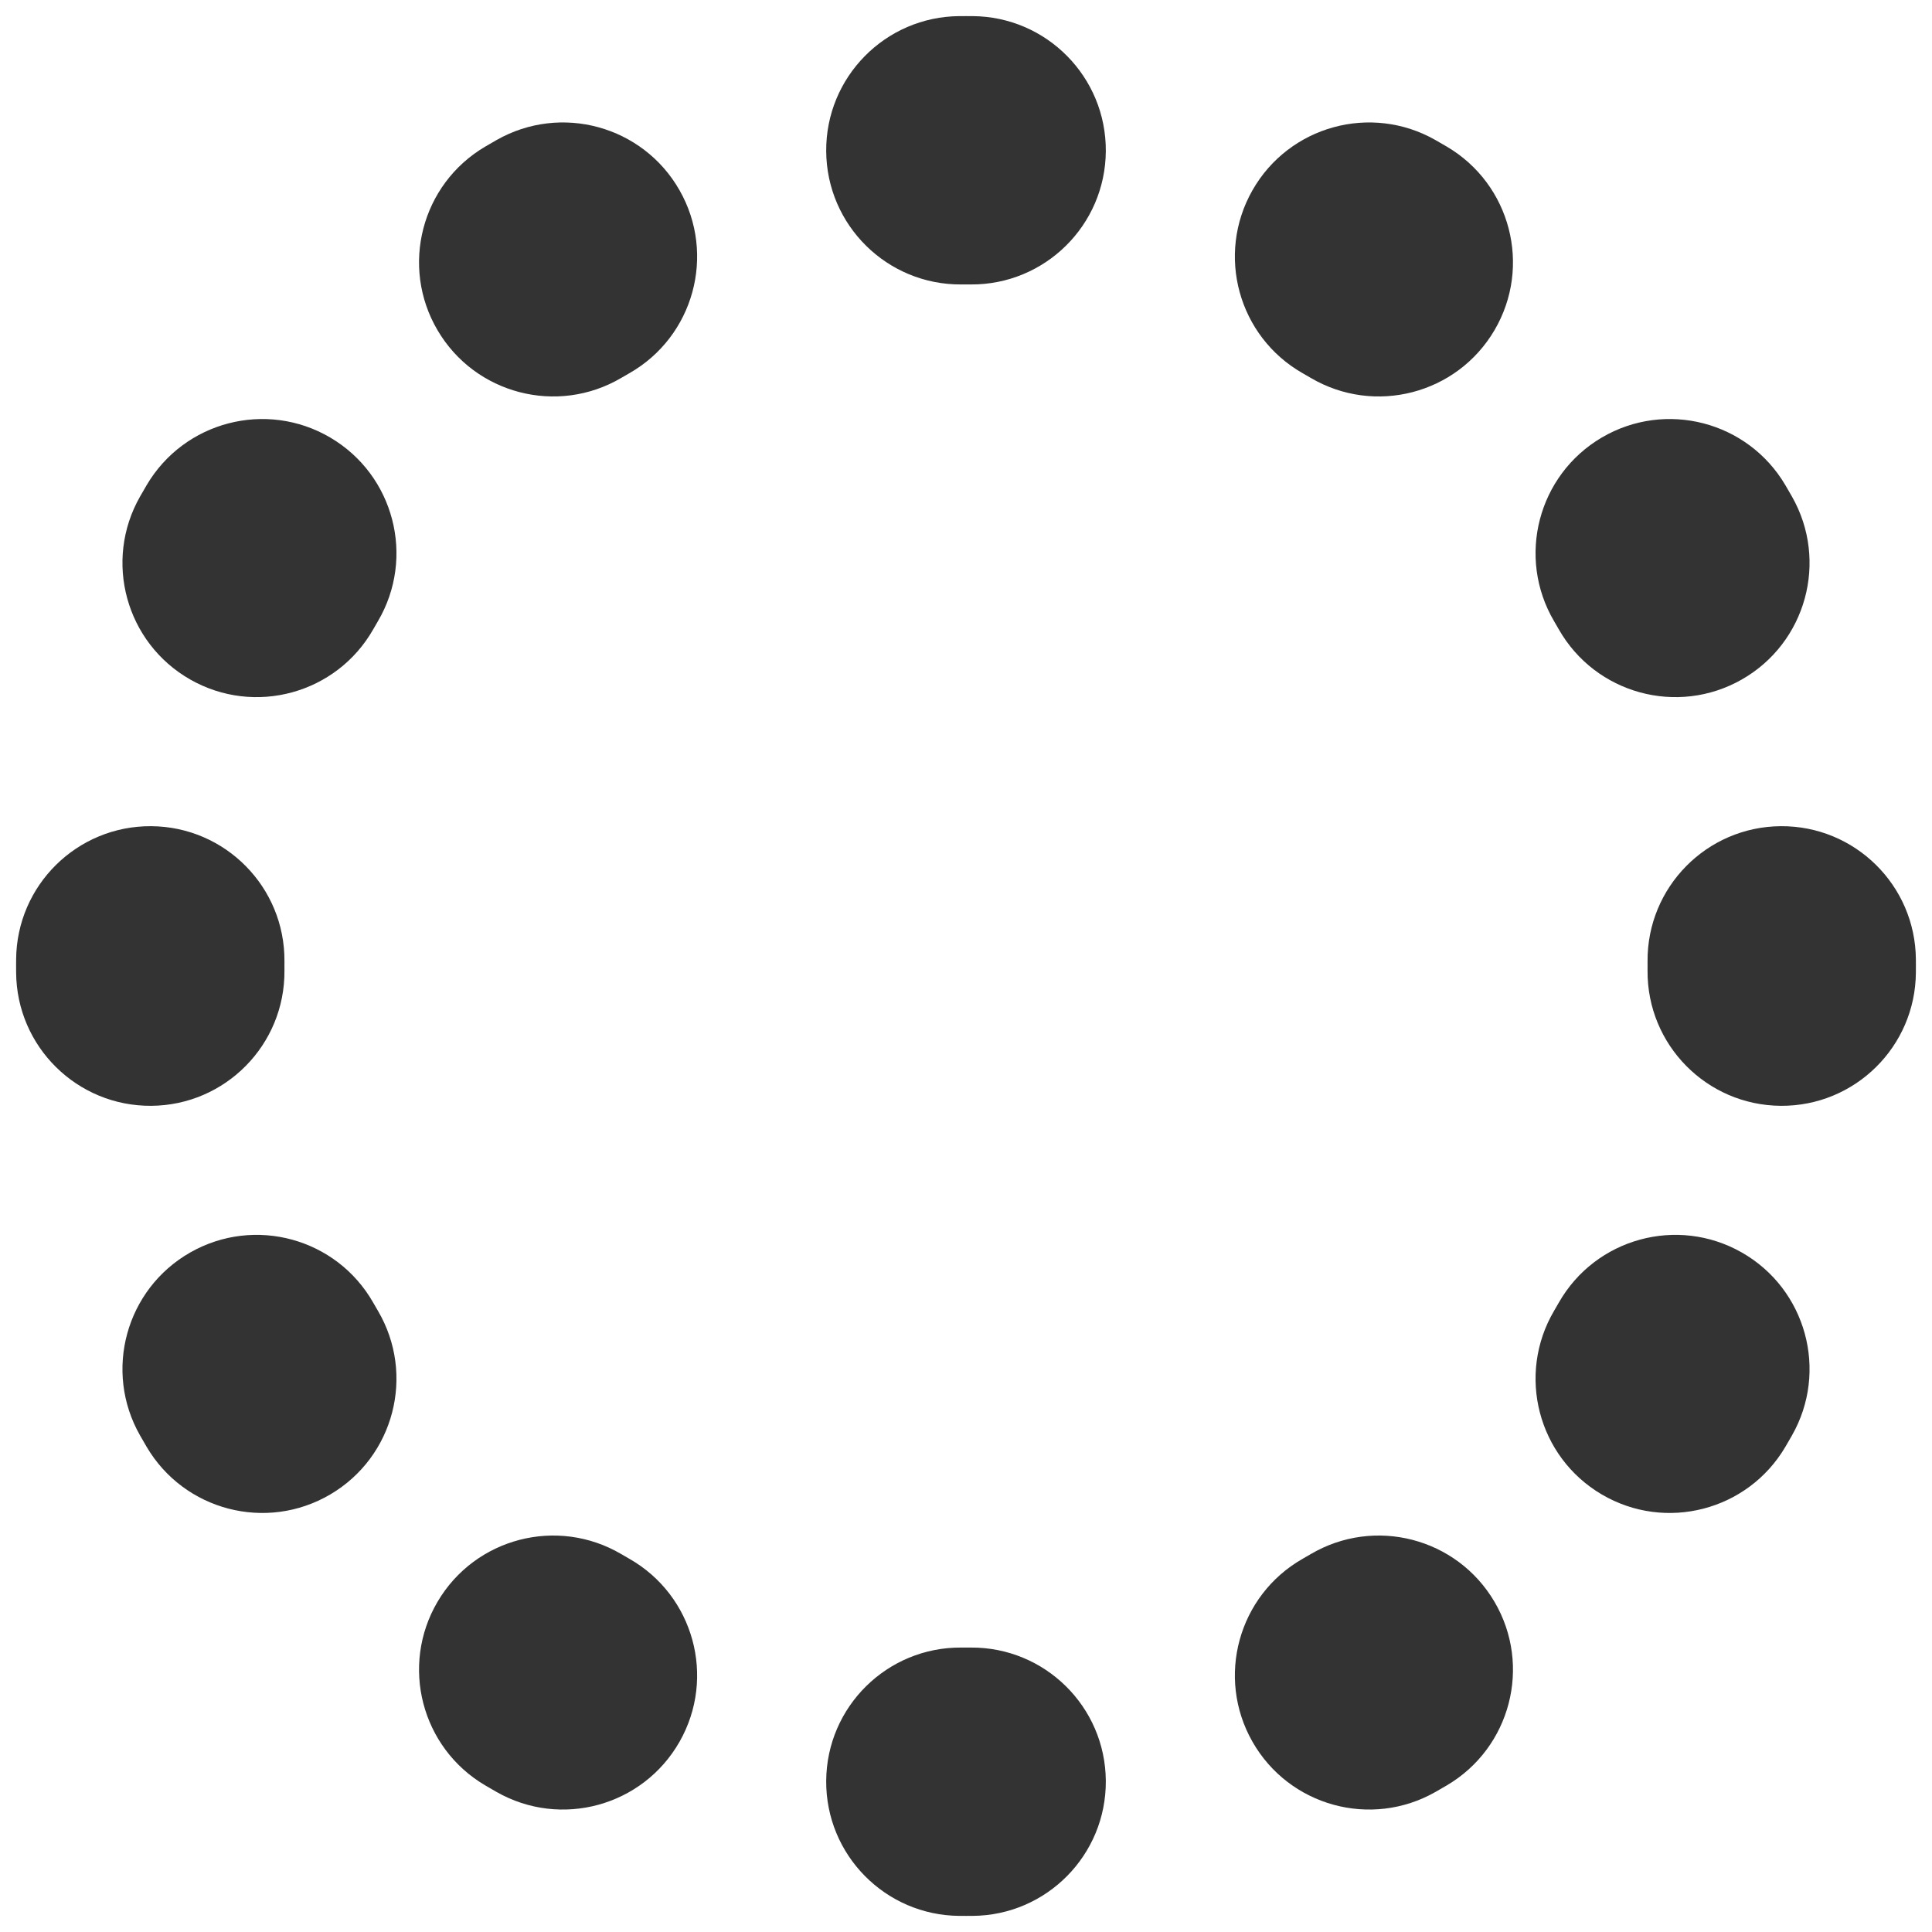 <svg width="180" height="180" viewBox="0 0 180 180" fill="none" xmlns="http://www.w3.org/2000/svg">
<path fill-rule="evenodd" clip-rule="evenodd" d="M89.389 1.502C89.593 1.501 89.797 1.5 90.001 1.5C90.204 1.5 90.408 1.501 90.612 1.502C97.515 1.549 103.073 7.183 103.026 14.086C102.98 20.99 97.345 26.548 90.442 26.502C90.295 26.5 90.148 26.5 90.001 26.5C89.853 26.5 89.706 26.5 89.559 26.502C82.656 26.548 77.021 20.99 76.975 14.086C76.928 7.183 82.486 1.549 89.389 1.502ZM116.69 17.725C120.106 11.726 127.739 9.632 133.738 13.048C134.091 13.249 134.443 13.453 134.793 13.659C140.745 17.157 142.733 24.818 139.235 30.769C135.736 36.721 128.076 38.709 122.124 35.211C121.873 35.063 121.621 34.917 121.367 34.773C115.368 31.357 113.274 23.724 116.69 17.725ZM63.311 17.725C66.727 23.724 64.633 31.357 58.634 34.773C58.38 34.917 58.128 35.063 57.877 35.211C51.925 38.709 44.265 36.721 40.766 30.769C37.268 24.818 39.256 17.157 45.208 13.659C45.558 13.453 45.91 13.249 46.263 13.048C52.263 9.632 59.895 11.726 63.311 17.725ZM149.231 40.766C155.183 37.267 162.843 39.256 166.342 45.207C166.548 45.557 166.751 45.909 166.953 46.263C170.369 52.262 168.275 59.895 162.276 63.31C156.276 66.727 148.644 64.632 145.228 58.633C145.083 58.38 144.937 58.127 144.79 57.876C141.291 51.925 143.28 44.264 149.231 40.766ZM30.77 40.766C36.721 44.264 38.71 51.925 35.211 57.876C35.063 58.127 34.917 58.38 34.773 58.633C31.357 64.632 23.725 66.727 17.726 63.31C11.726 59.895 9.632 52.262 13.048 46.263C13.25 45.909 13.453 45.557 13.659 45.207C17.157 39.256 24.818 37.267 30.77 40.766ZM14.087 76.974C20.99 77.021 26.549 82.655 26.502 89.558C26.501 89.706 26.5 89.853 26.5 90C26.5 90.147 26.501 90.294 26.502 90.442C26.549 97.345 20.99 102.979 14.087 103.026C7.184 103.073 1.549 97.514 1.503 90.611C1.501 90.407 1.5 90.204 1.5 90C1.5 89.796 1.501 89.593 1.503 89.389C1.549 82.486 7.184 76.927 14.087 76.974ZM165.914 76.974C172.817 76.927 178.452 82.486 178.498 89.389C178.5 89.593 178.5 89.796 178.5 90C178.5 90.204 178.5 90.407 178.498 90.611C178.452 97.514 172.817 103.073 165.914 103.026C159.011 102.979 153.452 97.345 153.499 90.442C153.5 90.294 153.5 90.147 153.5 90C153.5 89.853 153.5 89.706 153.499 89.558C153.452 82.655 159.011 77.021 165.914 76.974ZM17.726 116.689C23.725 113.273 31.357 115.367 34.773 121.367C34.917 121.62 35.063 121.872 35.211 122.124C38.71 128.075 36.721 135.736 30.77 139.234C24.818 142.733 17.157 140.744 13.659 134.793C13.453 134.442 13.25 134.091 13.048 133.737C9.632 127.738 11.726 120.106 17.726 116.689ZM162.276 116.689C168.275 120.105 170.369 127.738 166.953 133.737C166.751 134.091 166.548 134.442 166.342 134.793C162.843 140.744 155.183 142.733 149.231 139.234C143.28 135.736 141.291 128.075 144.79 122.124C144.937 121.872 145.083 121.62 145.228 121.367C148.644 115.367 156.276 113.273 162.276 116.689ZM40.766 149.231C44.265 143.279 51.925 141.291 57.877 144.789C58.128 144.937 58.38 145.083 58.634 145.227C64.633 148.643 66.727 156.276 63.311 162.275C59.895 168.274 52.263 170.368 46.263 166.952C45.91 166.751 45.558 166.547 45.208 166.341C39.256 162.843 37.268 155.182 40.766 149.231ZM139.235 149.231C142.733 155.182 140.745 162.843 134.793 166.341C134.443 166.547 134.091 166.751 133.738 166.952C127.739 170.368 120.106 168.274 116.69 162.275C113.274 156.276 115.368 148.643 121.367 145.227C121.621 145.083 121.873 144.937 122.124 144.789C128.076 141.291 135.736 143.279 139.235 149.231ZM76.975 165.913C77.021 159.01 82.656 153.452 89.559 153.499C89.624 153.499 89.689 153.499 89.755 153.5C89.837 153.5 89.918 153.5 90.001 153.5C90.148 153.5 90.295 153.499 90.442 153.499C97.345 153.452 102.98 159.01 103.026 165.913C103.073 172.817 97.515 178.451 90.612 178.498C90.408 178.499 90.204 178.5 90.001 178.5C89.797 178.5 89.593 178.499 89.389 178.498C82.486 178.451 76.928 172.817 76.975 165.913Z" fill="#333333"/>
</svg>
